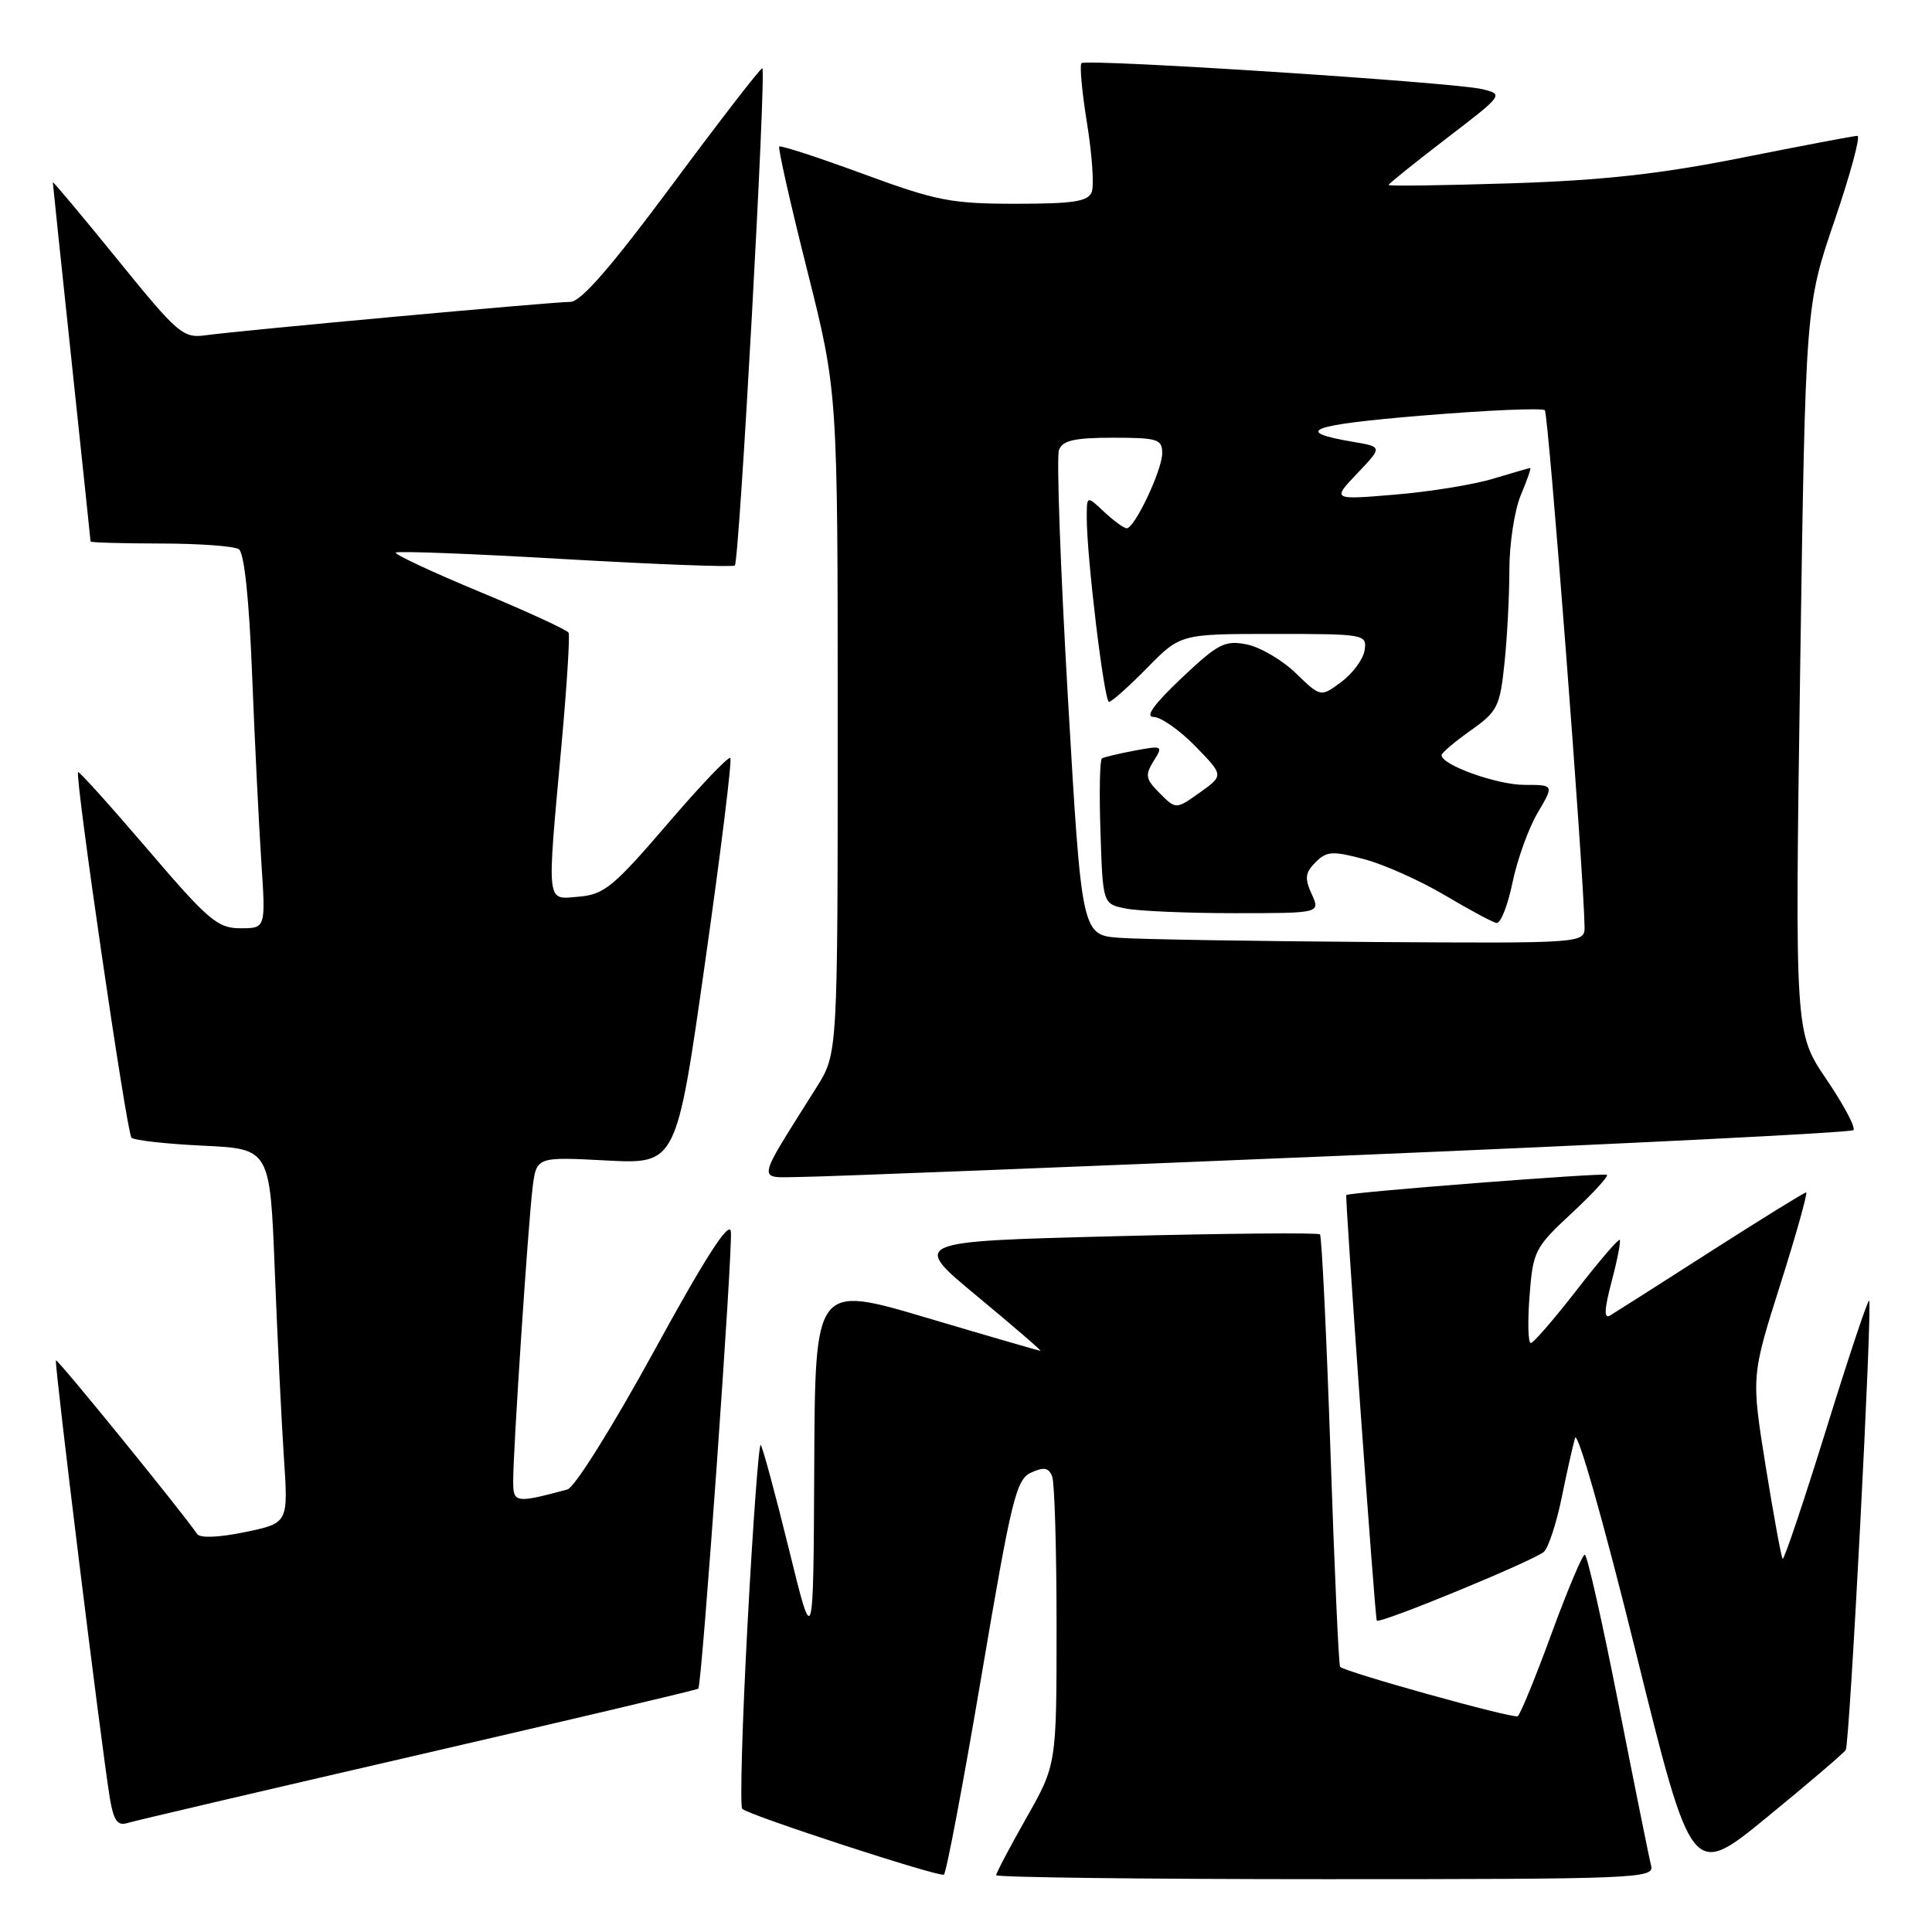<?xml version="1.0" encoding="UTF-8" standalone="no"?>
<!DOCTYPE svg PUBLIC "-//W3C//DTD SVG 1.1//EN" "http://www.w3.org/Graphics/SVG/1.1/DTD/svg11.dtd" >
<svg xmlns="http://www.w3.org/2000/svg" xmlns:xlink="http://www.w3.org/1999/xlink" version="1.1" viewBox="0 0 256 256">
 <g >
 <path fill="currentColor"
d=" M 130.04 222.11 C 134.04 198.51 134.64 196.03 136.64 195.12 C 138.33 194.35 138.96 194.47 139.42 195.64 C 139.74 196.48 140.00 205.41 140.00 215.49 C 140.00 233.82 140.00 233.82 136.00 240.88 C 133.80 244.76 132.00 248.18 132.00 248.47 C 132.00 248.76 151.63 249.00 175.62 249.00 C 216.66 249.00 219.21 248.90 218.79 247.25 C 218.54 246.29 216.59 236.61 214.45 225.75 C 212.31 214.89 210.31 206.00 209.99 206.00 C 209.68 206.00 207.68 210.74 205.56 216.53 C 203.44 222.33 201.43 227.22 201.10 227.41 C 200.50 227.76 178.18 221.55 177.57 220.86 C 177.39 220.66 176.81 207.79 176.29 192.25 C 175.76 176.71 175.14 163.80 174.90 163.56 C 174.65 163.32 162.37 163.43 147.59 163.81 C 120.72 164.50 120.72 164.50 129.47 171.75 C 134.28 175.74 138.06 178.99 137.86 178.99 C 137.66 178.98 130.86 177.01 122.75 174.60 C 108.00 170.23 108.00 170.23 107.89 194.36 C 107.78 218.50 107.78 218.50 104.52 205.21 C 102.72 197.90 101.05 191.72 100.80 191.47 C 100.55 191.22 99.77 201.84 99.06 215.06 C 98.35 228.28 98.03 239.36 98.35 239.68 C 99.20 240.53 124.40 248.75 125.07 248.40 C 125.38 248.24 127.62 236.41 130.04 222.11 Z  M 244.57 231.88 C 245.10 231.02 248.13 172.80 247.67 172.34 C 247.50 172.17 244.93 179.87 241.96 189.46 C 238.98 199.04 236.40 206.73 236.21 206.55 C 236.03 206.36 235.02 200.84 233.96 194.28 C 232.05 182.35 232.05 182.35 235.91 170.17 C 238.03 163.48 239.56 158.00 239.32 158.00 C 239.08 158.00 233.40 161.52 226.69 165.81 C 219.99 170.11 213.98 173.93 213.34 174.31 C 212.51 174.81 212.57 173.52 213.55 169.80 C 214.31 166.94 214.79 164.45 214.62 164.29 C 214.45 164.12 211.88 167.12 208.91 170.95 C 205.93 174.78 203.21 177.94 202.84 177.96 C 202.48 177.98 202.41 175.19 202.67 171.75 C 203.13 165.75 203.36 165.31 208.25 160.76 C 211.06 158.15 213.16 155.86 212.93 155.67 C 212.54 155.36 178.66 157.99 178.39 158.35 C 178.20 158.61 182.20 214.49 182.43 214.74 C 182.86 215.21 203.51 206.69 204.60 205.60 C 205.20 204.99 206.24 201.80 206.92 198.50 C 207.59 195.20 208.39 191.62 208.70 190.55 C 209.02 189.44 212.50 201.70 216.72 218.77 C 224.18 248.94 224.18 248.94 234.15 240.78 C 239.63 236.29 244.32 232.29 244.57 231.88 Z  M 55.41 232.54 C 75.70 227.85 92.41 223.90 92.53 223.76 C 93.02 223.16 97.15 165.11 96.84 163.17 C 96.61 161.71 93.45 166.62 86.69 178.98 C 81.18 189.04 76.14 197.10 75.19 197.36 C 68.30 199.21 68.00 199.17 68.00 196.27 C 67.99 192.17 69.98 162.15 70.57 157.39 C 71.08 153.28 71.08 153.28 80.35 153.77 C 89.63 154.25 89.63 154.25 93.42 127.57 C 95.51 112.89 97.02 100.68 96.77 100.44 C 96.52 100.19 92.75 104.15 88.38 109.25 C 81.31 117.49 80.04 118.53 76.72 118.81 C 72.31 119.18 72.44 120.30 74.42 98.50 C 75.12 90.80 75.53 84.20 75.34 83.84 C 75.15 83.47 69.83 81.02 63.52 78.40 C 57.20 75.77 52.22 73.44 52.45 73.22 C 52.67 72.99 62.78 73.38 74.91 74.09 C 87.05 74.79 97.15 75.17 97.37 74.93 C 97.98 74.27 101.58 9.00 101.01 9.04 C 100.73 9.06 95.34 16.03 89.03 24.54 C 80.97 35.39 76.96 40.00 75.58 40.00 C 73.23 40.00 31.92 43.78 27.29 44.42 C 24.25 44.84 23.61 44.30 15.54 34.35 C 10.84 28.56 7.00 23.98 7.00 24.16 C 7.00 24.35 8.13 35.07 9.50 48.00 C 10.87 60.93 12.00 71.61 12.00 71.75 C 12.00 71.89 16.16 72.01 21.25 72.02 C 26.34 72.02 31.01 72.36 31.64 72.77 C 32.36 73.23 33.01 79.30 33.41 89.50 C 33.76 98.30 34.31 109.44 34.63 114.25 C 35.21 123.00 35.21 123.00 31.86 123.00 C 28.83 123.00 27.61 121.96 19.55 112.53 C 14.63 106.78 10.49 102.18 10.35 102.31 C 9.88 102.78 16.79 150.12 17.42 150.75 C 17.77 151.10 22.04 151.58 26.92 151.81 C 35.78 152.23 35.78 152.23 36.41 168.37 C 36.76 177.24 37.30 188.40 37.62 193.16 C 38.20 201.82 38.20 201.82 32.47 203.01 C 28.98 203.73 26.50 203.83 26.12 203.26 C 24.38 200.65 7.63 180.04 7.41 180.25 C 7.16 180.51 13.43 231.43 14.56 238.29 C 15.05 241.21 15.57 241.96 16.84 241.57 C 17.75 241.29 35.11 237.22 55.41 232.54 Z  M 178.25 153.12 C 214.96 151.59 245.26 150.07 245.59 149.75 C 245.91 149.42 244.30 146.39 242.01 143.01 C 237.83 136.86 237.83 136.86 238.53 88.68 C 239.24 40.50 239.24 40.50 243.08 29.25 C 245.19 23.06 246.56 18.00 246.12 18.00 C 245.67 18.00 238.83 19.30 230.91 20.88 C 220.04 23.05 212.50 23.89 200.25 24.29 C 191.31 24.57 184.00 24.68 184.00 24.51 C 184.00 24.35 187.44 21.58 191.64 18.36 C 199.24 12.54 199.26 12.51 196.39 11.81 C 192.67 10.91 143.92 7.75 143.30 8.37 C 143.04 8.63 143.37 12.22 144.04 16.36 C 144.71 20.50 144.99 24.59 144.66 25.44 C 144.18 26.70 142.24 27.00 134.60 27.00 C 126.05 27.00 124.09 26.62 114.36 23.04 C 108.43 20.86 103.44 19.23 103.25 19.42 C 103.07 19.60 104.73 26.99 106.96 35.83 C 111.00 51.91 111.00 51.91 111.00 95.76 C 111.00 139.61 111.00 139.61 108.21 144.05 C 100.02 157.10 100.21 156.01 106.17 155.95 C 109.10 155.93 141.54 154.65 178.25 153.12 Z  M 148.41 124.27 C 143.33 123.91 143.33 123.91 141.51 92.57 C 140.51 75.33 139.98 60.51 140.32 59.62 C 140.80 58.36 142.38 58.00 147.47 58.00 C 153.38 58.00 154.00 58.19 154.00 60.04 C 154.00 62.28 150.35 70.00 149.29 70.00 C 148.93 70.00 147.59 69.02 146.31 67.83 C 144.00 65.65 144.00 65.65 144.00 68.58 C 144.00 73.86 146.31 93.00 146.95 93.00 C 147.30 93.00 149.57 90.97 152.00 88.50 C 156.42 84.00 156.42 84.00 168.78 84.00 C 180.86 84.00 181.13 84.05 180.82 86.15 C 180.64 87.33 179.26 89.22 177.75 90.35 C 175.00 92.39 175.00 92.39 171.72 89.22 C 169.92 87.47 166.99 85.75 165.21 85.39 C 162.30 84.81 161.41 85.27 156.54 89.87 C 152.89 93.33 151.69 95.00 152.86 95.00 C 153.81 95.00 156.30 96.74 158.38 98.87 C 162.16 102.75 162.16 102.75 158.99 105.01 C 155.82 107.26 155.82 107.26 153.68 105.12 C 151.80 103.25 151.70 102.71 152.85 100.86 C 154.14 98.81 154.06 98.77 150.35 99.46 C 148.24 99.86 146.29 100.32 146.01 100.49 C 145.73 100.66 145.64 105.07 145.82 110.29 C 146.13 119.78 146.13 119.78 149.19 120.39 C 150.87 120.72 157.36 121.00 163.60 121.00 C 174.96 121.00 174.96 121.00 173.80 118.46 C 172.85 116.37 172.94 115.63 174.32 114.25 C 175.79 112.78 176.56 112.73 180.74 113.84 C 183.36 114.53 188.16 116.68 191.41 118.60 C 194.66 120.53 197.76 122.20 198.29 122.30 C 198.83 122.41 199.78 120.01 200.41 116.96 C 201.04 113.91 202.54 109.75 203.74 107.71 C 205.93 104.00 205.93 104.00 202.00 104.00 C 198.35 104.00 190.97 101.35 191.02 100.06 C 191.03 99.75 192.77 98.28 194.87 96.79 C 198.43 94.28 198.75 93.63 199.35 87.89 C 199.71 84.49 200.00 78.90 200.00 75.48 C 200.00 72.05 200.68 67.61 201.51 65.62 C 202.35 63.63 202.91 62.00 202.76 62.01 C 202.62 62.02 200.41 62.66 197.85 63.43 C 195.29 64.21 189.44 65.16 184.85 65.54 C 176.50 66.24 176.50 66.24 179.85 62.72 C 183.19 59.21 183.19 59.21 179.32 58.55 C 171.18 57.18 173.48 56.30 188.53 55.06 C 197.10 54.35 204.37 54.04 204.70 54.36 C 205.18 54.85 209.84 115.34 209.96 122.75 C 210.00 125.00 210.00 125.00 181.75 124.82 C 166.21 124.71 151.21 124.47 148.41 124.27 Z "/>
</g>
</svg>